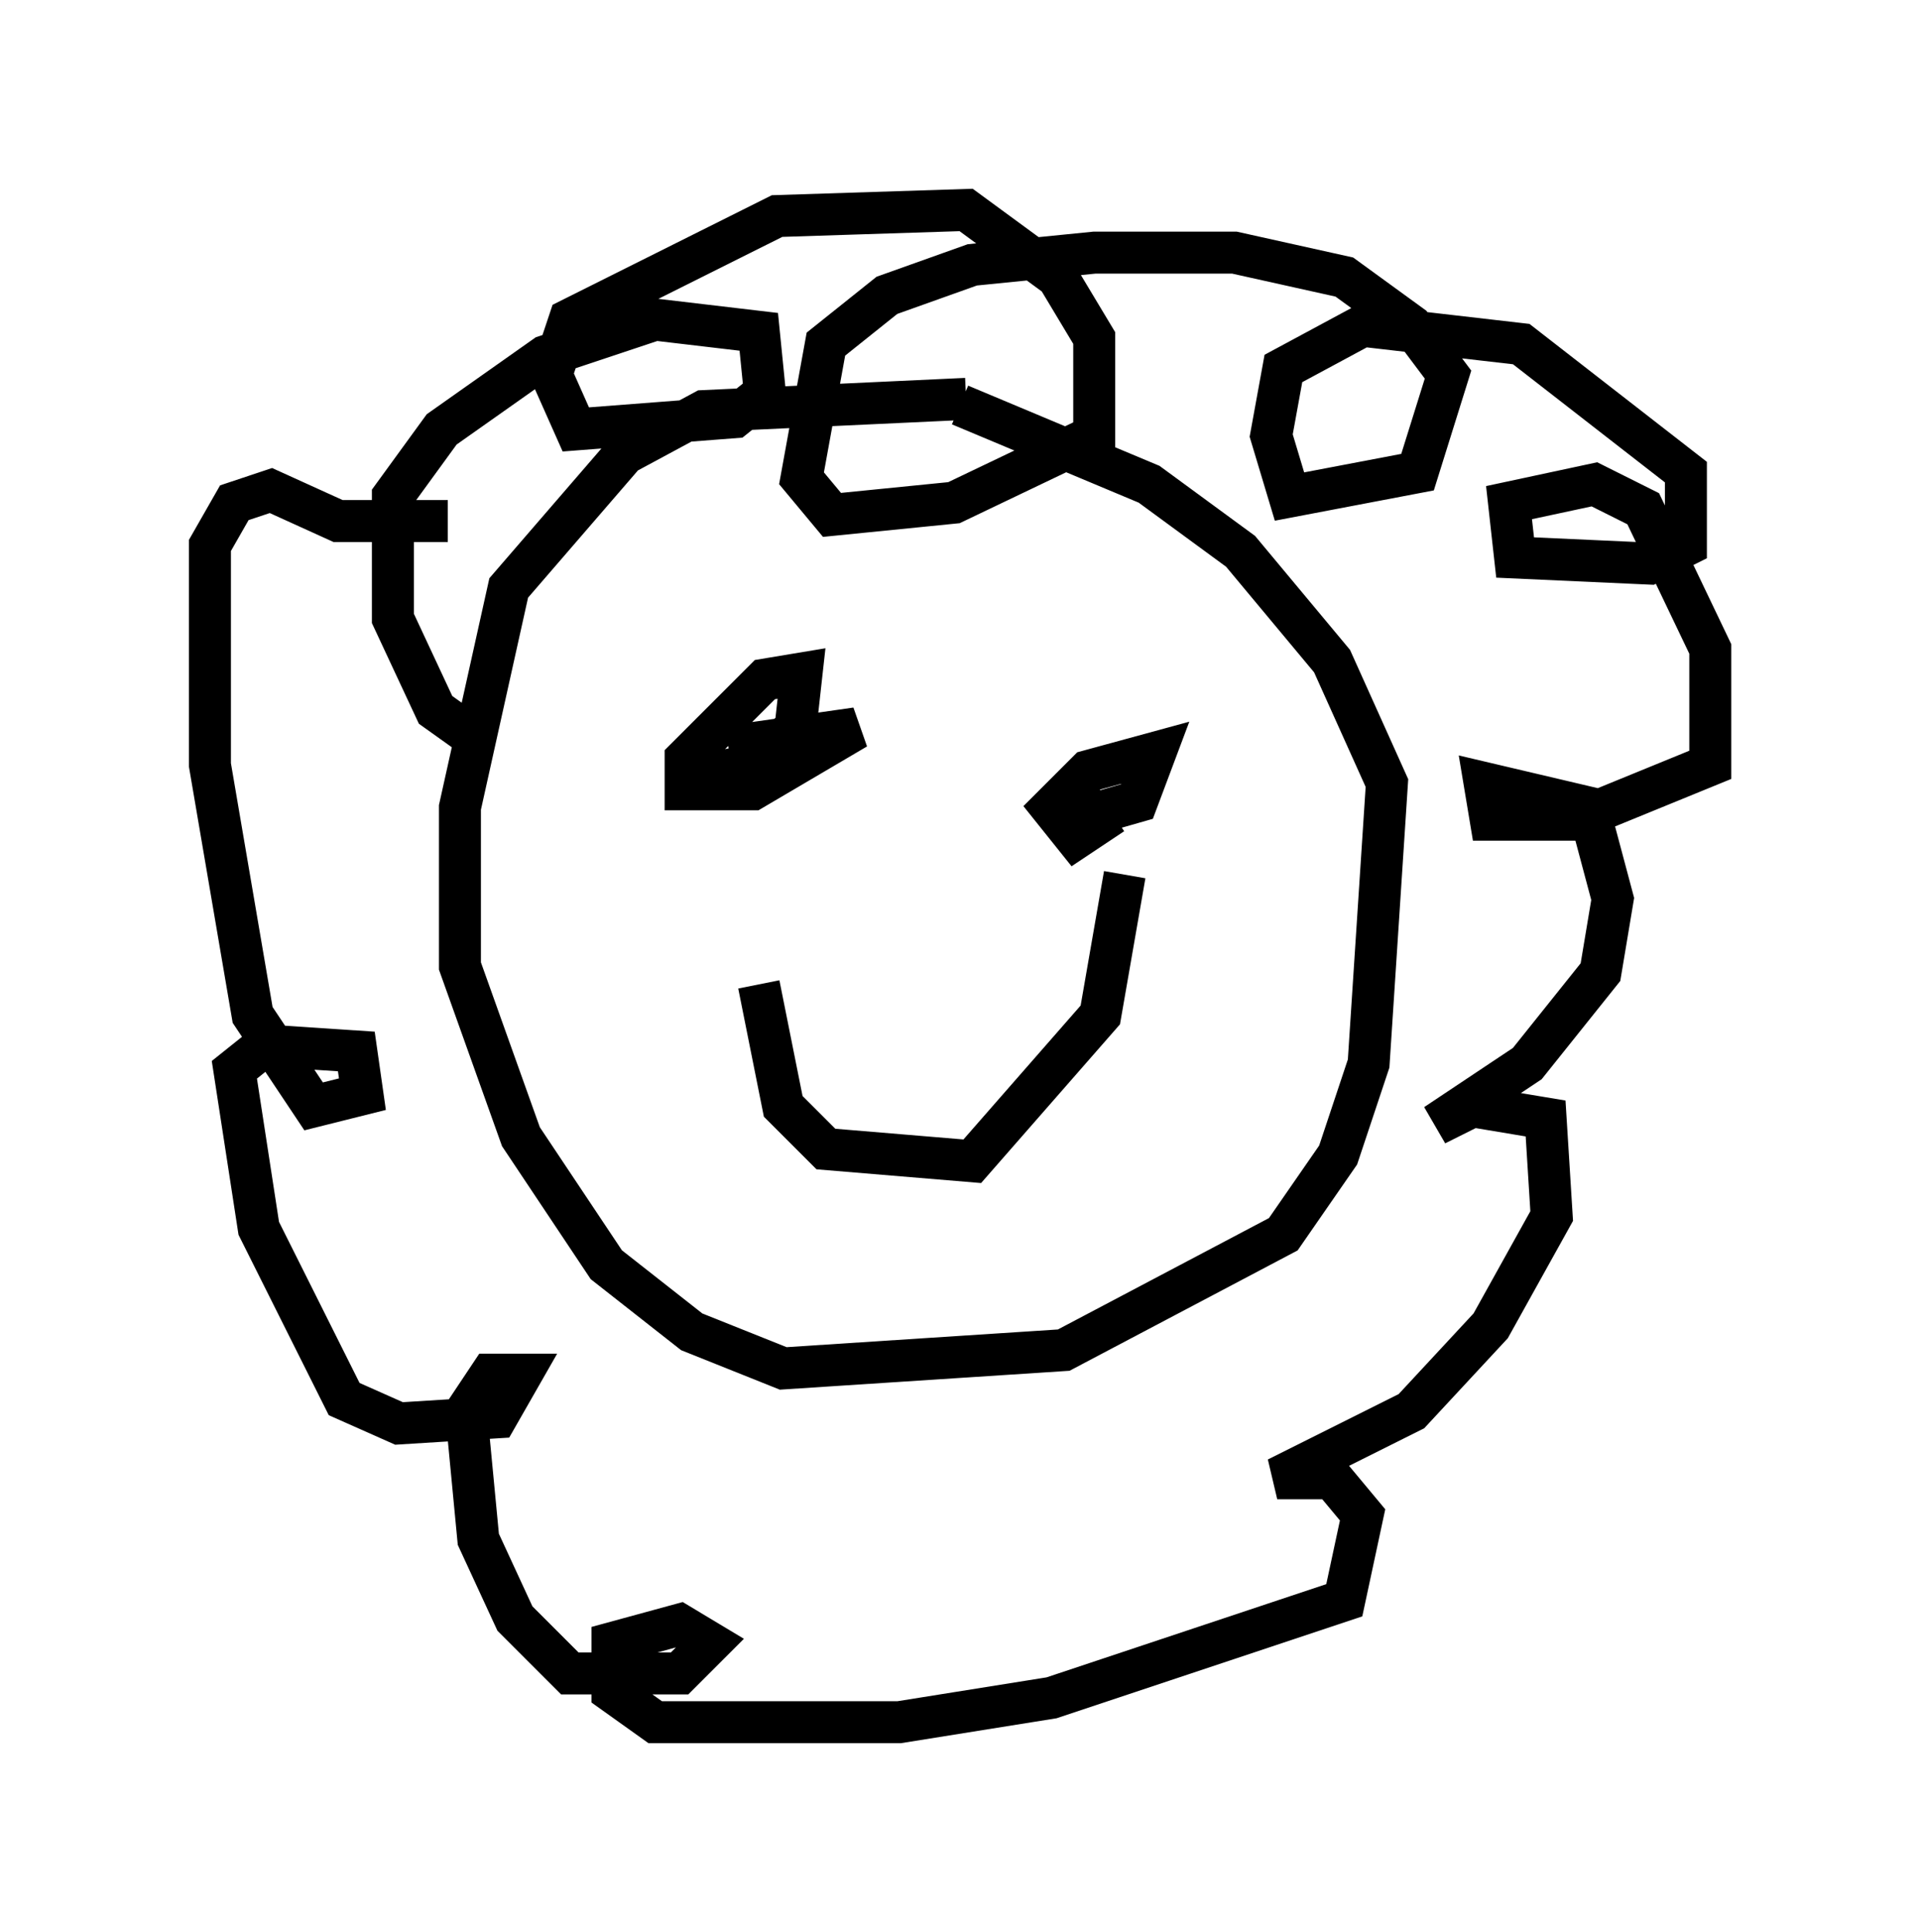 <?xml version="1.0" encoding="utf-8" ?>
<svg baseProfile="full" height="46.022" version="1.1" width="45.732" xmlns="http://www.w3.org/2000/svg" xmlns:ev="http://www.w3.org/2001/xml-events" xmlns:xlink="http://www.w3.org/1999/xlink"><defs /><rect fill="white" height="46.022" width="45.732" x="0" y="0" /><path d="M24.464, 10.374 m-1.453, -0.872 l-6.246, 0.291 -1.888, 1.017 l-2.76, 3.196 -1.162, 5.229 l0.0, 3.777 1.453, 4.067 l2.034, 3.05 2.034, 1.598 l2.179, 0.872 6.682, -0.436 l5.229, -2.76 1.307, -1.888 l0.726, -2.179 0.436, -6.682 l-1.307, -2.905 -2.179, -2.615 l-2.179, -1.598 -4.503, -1.888 m-11.475, 7.989 l-1.017, -0.726 -1.017, -2.179 l0.0, -2.905 1.162, -1.598 l2.469, -1.743 2.615, -0.872 l2.469, 0.291 0.145, 1.453 l-0.726, 0.581 -3.777, 0.291 l-0.581, -1.307 0.436, -1.307 l4.939, -2.469 4.503, -0.145 l2.179, 1.598 0.872, 1.453 l0.0, 2.324 -3.341, 1.598 l-2.905, 0.291 -0.726, -0.872 l0.581, -3.196 1.453, -1.162 l2.034, -0.726 2.905, -0.291 l3.341, 0.0 2.615, 0.581 l1.598, 1.162 0.872, 1.162 l-0.726, 2.324 -3.05, 0.581 l-0.436, -1.453 0.291, -1.598 l1.888, -1.017 3.777, 0.436 l3.922, 3.05 0.0, 1.743 l-0.872, 0.436 -3.196, -0.145 l-0.145, -1.307 2.034, -0.436 l1.162, 0.581 1.598, 3.341 l0.0, 2.76 -3.196, 1.307 l-2.034, 0.0 -0.145, -0.872 l2.469, 0.581 0.581, 2.179 l-0.291, 1.743 -1.743, 2.179 l-2.179, 1.453 0.872, -0.436 l1.743, 0.291 0.145, 2.324 l-1.453, 2.615 -1.888, 2.034 l-3.196, 1.598 1.307, 0.0 l0.726, 0.872 -0.436, 2.034 l-6.972, 2.324 -3.631, 0.581 l-5.81, 0.0 -1.017, -0.726 l0.0, -1.162 1.598, -0.436 l0.726, 0.436 -0.726, 0.726 l-2.615, 0.0 -1.307, -1.307 l-0.872, -1.888 -0.291, -3.05 l0.581, -0.872 0.726, 0.0 l-0.581, 1.017 -2.324, 0.145 l-1.307, -0.581 -2.034, -4.067 l-0.581, -3.777 0.726, -0.581 l2.179, 0.145 0.145, 1.017 l-1.162, 0.291 -1.453, -2.179 l-1.017, -5.955 0.0, -5.229 l0.581, -1.017 0.872, -0.291 l1.598, 0.726 2.615, 0.0 m7.408, 11.039 l0.581, 2.905 1.017, 1.017 l3.486, 0.291 3.05, -3.486 l0.581, -3.341 m-9.441, -3.05 l3.05, -0.436 -2.469, 1.453 l-1.598, 0.0 0.0, -0.726 l1.888, -1.888 0.872, -0.145 l-0.145, 1.307 -1.017, 0.872 l-0.726, 0.145 0.0, -0.436 m9.296, 1.453 l-0.872, 0.581 -0.581, -0.726 l0.872, -0.872 1.598, -0.436 l-0.436, 1.162 -1.017, 0.291 l-0.581, -0.581 " fill="none" stroke="black" stroke-width="1" /></svg>